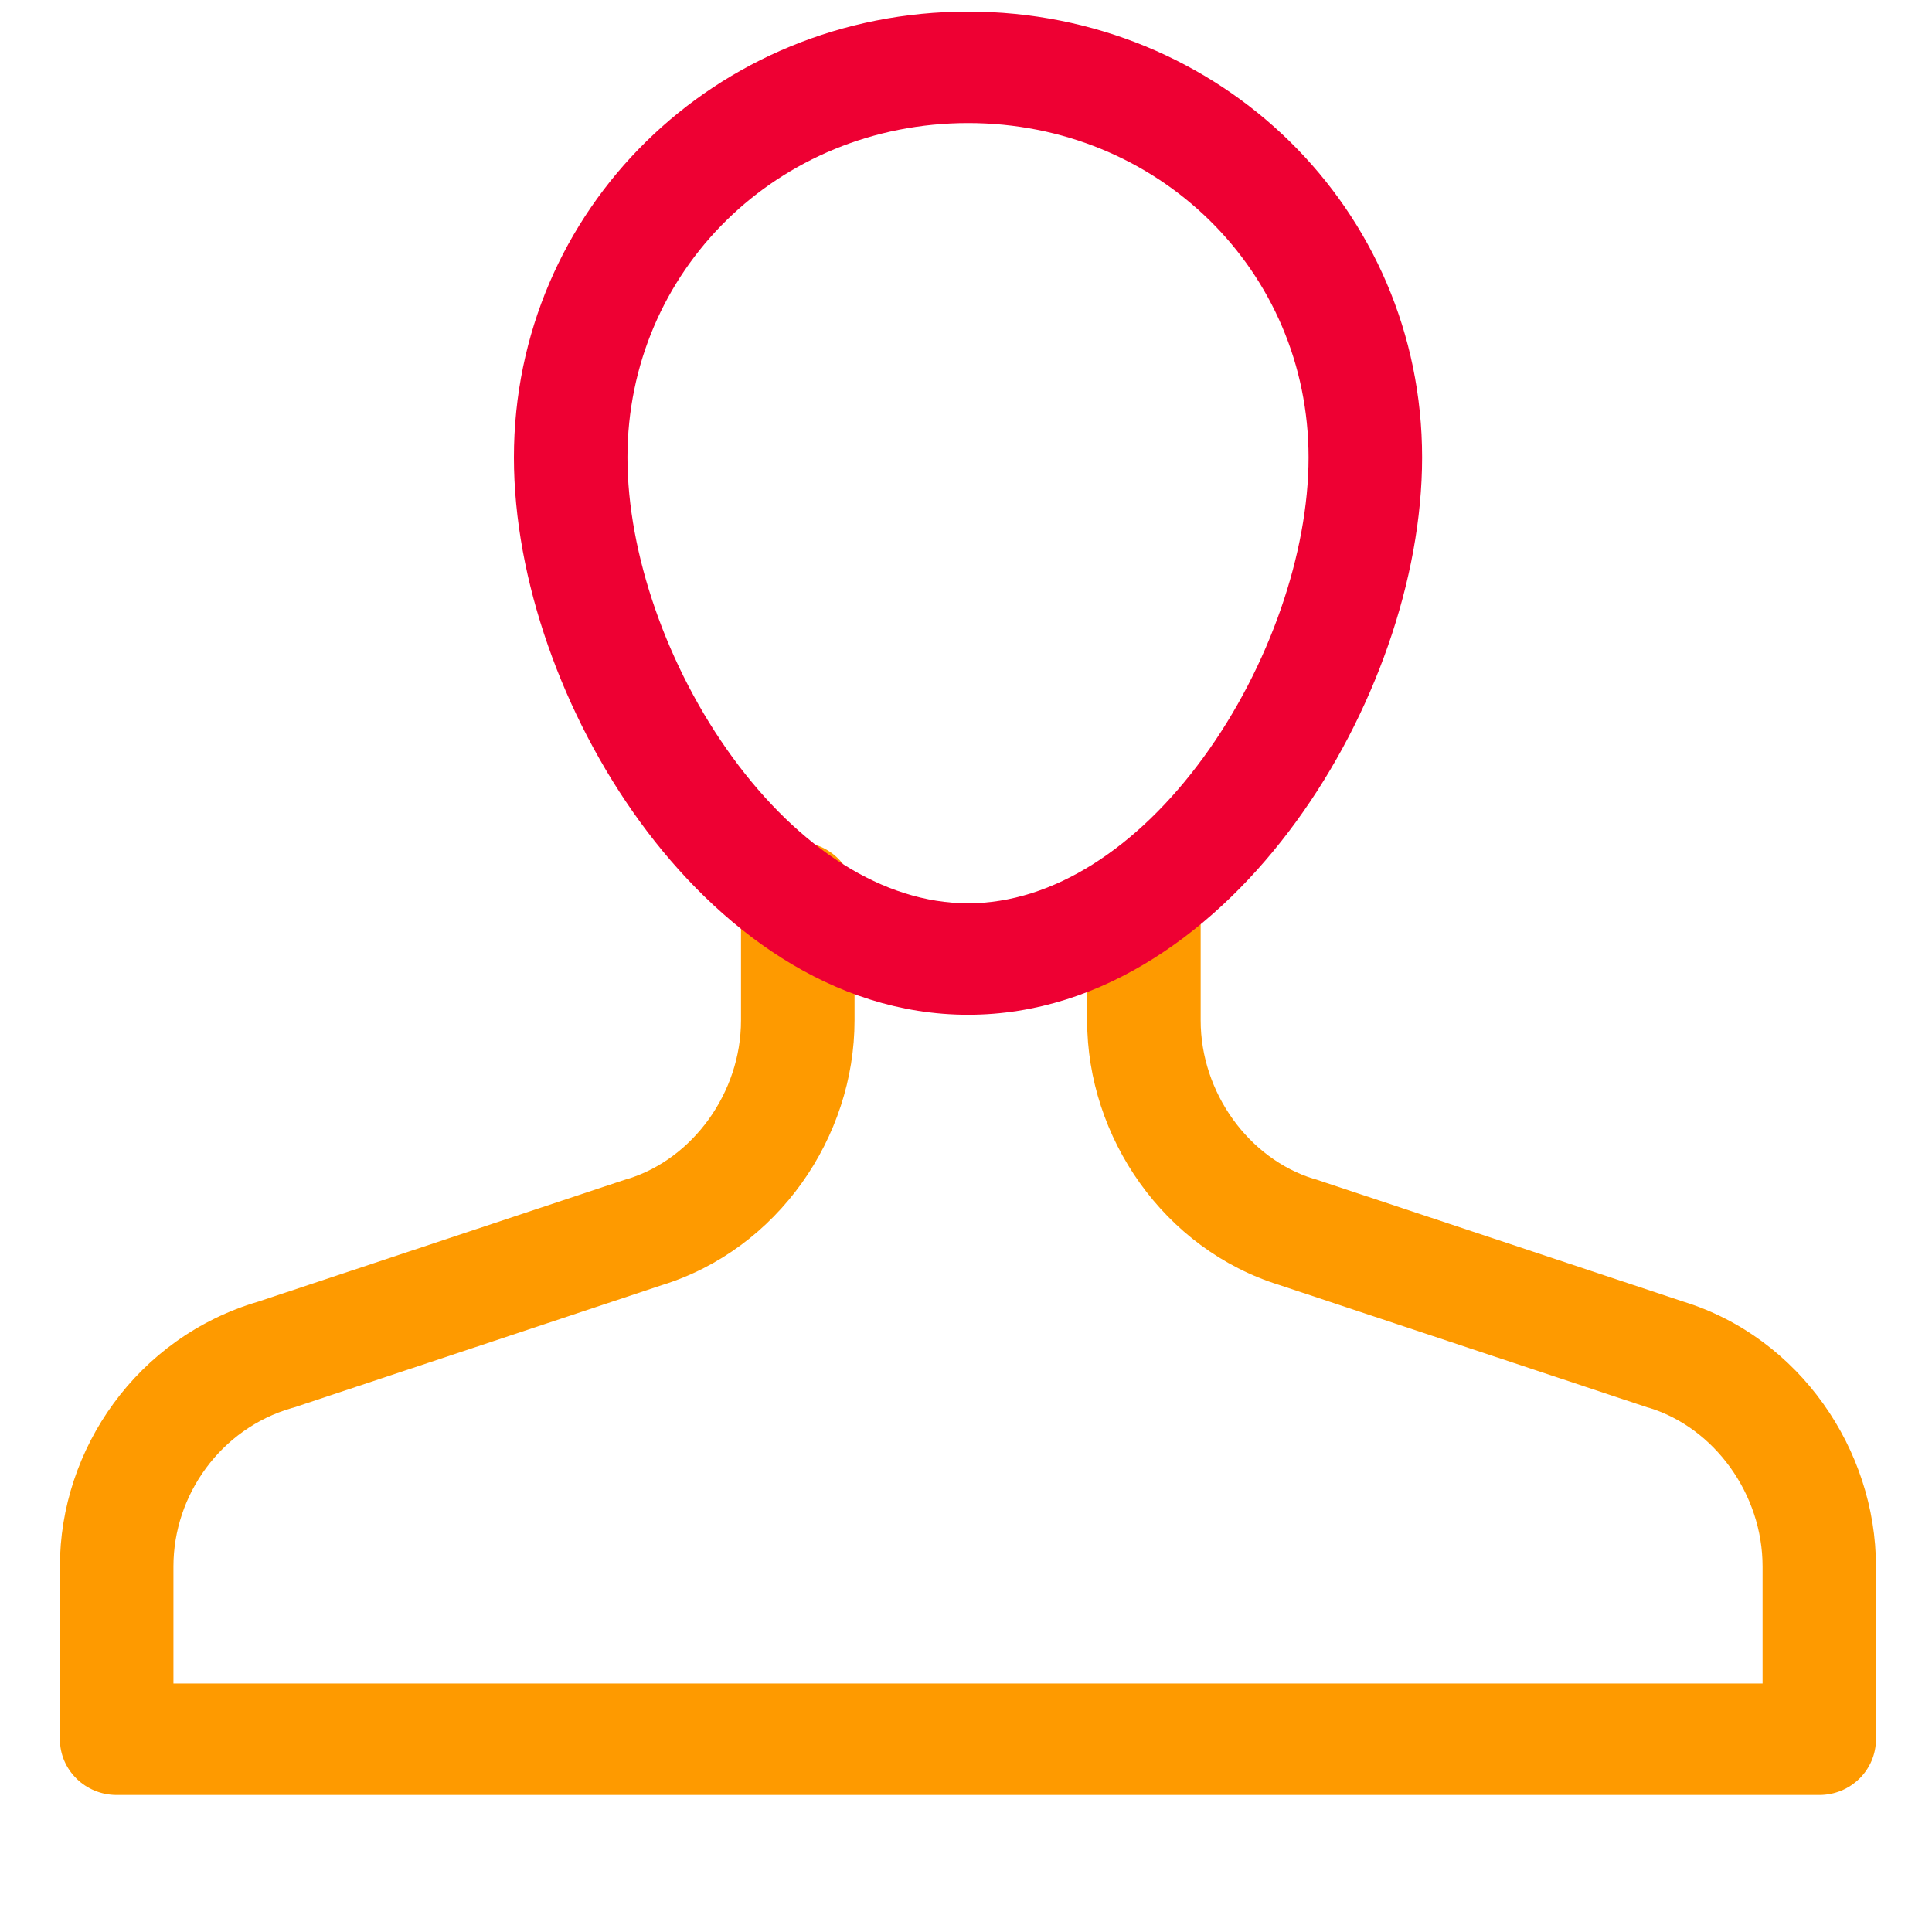 <svg width="13" height="13" viewBox="0 0 13 13" fill="none" xmlns="http://www.w3.org/2000/svg">
<path fill-rule="evenodd" clip-rule="evenodd" d="M5.368 5.666C5.579 5.666 5.75 5.833 5.75 6.041V6.866C5.75 7.652 5.235 8.405 4.455 8.647L1.977 9.471C1.972 9.472 1.967 9.474 1.962 9.475C1.486 9.613 1.167 10.059 1.167 10.54V11.328H11.86V10.54C11.86 10.054 11.536 9.608 11.097 9.473L11.088 9.471L8.61 8.647C7.83 8.405 7.315 7.652 7.315 6.866V6.041C7.315 5.833 7.486 5.666 7.697 5.666C7.908 5.666 8.079 5.833 8.079 6.041V6.866C8.079 7.352 8.403 7.798 8.842 7.933L8.851 7.935L11.329 8.759C12.109 9.001 12.623 9.754 12.623 10.54V11.703C12.623 11.91 12.453 12.078 12.242 12.078H0.785C0.574 12.078 0.403 11.91 0.403 11.703V10.54C0.403 9.75 0.922 8.998 1.739 8.758L4.214 7.935L4.223 7.933C4.662 7.798 4.986 7.352 4.986 6.866V6.041C4.986 5.833 5.157 5.666 5.368 5.666Z" fill="#FE9A00"/>
<path fill-rule="evenodd" clip-rule="evenodd" d="M6.514 0.828C5.235 0.828 4.222 1.823 4.222 3.078C4.222 3.721 4.487 4.49 4.929 5.096C5.374 5.706 5.942 6.078 6.514 6.078C7.085 6.078 7.653 5.706 8.098 5.096C8.54 4.49 8.805 3.721 8.805 3.078C8.805 1.823 7.792 0.828 6.514 0.828ZM3.458 3.078C3.458 1.409 4.813 0.078 6.514 0.078C8.214 0.078 9.569 1.409 9.569 3.078C9.569 3.897 9.242 4.816 8.719 5.532C8.2 6.244 7.431 6.828 6.514 6.828C5.596 6.828 4.827 6.244 4.308 5.532C3.786 4.816 3.458 3.897 3.458 3.078Z" fill="#EE0033"/>
</svg>
